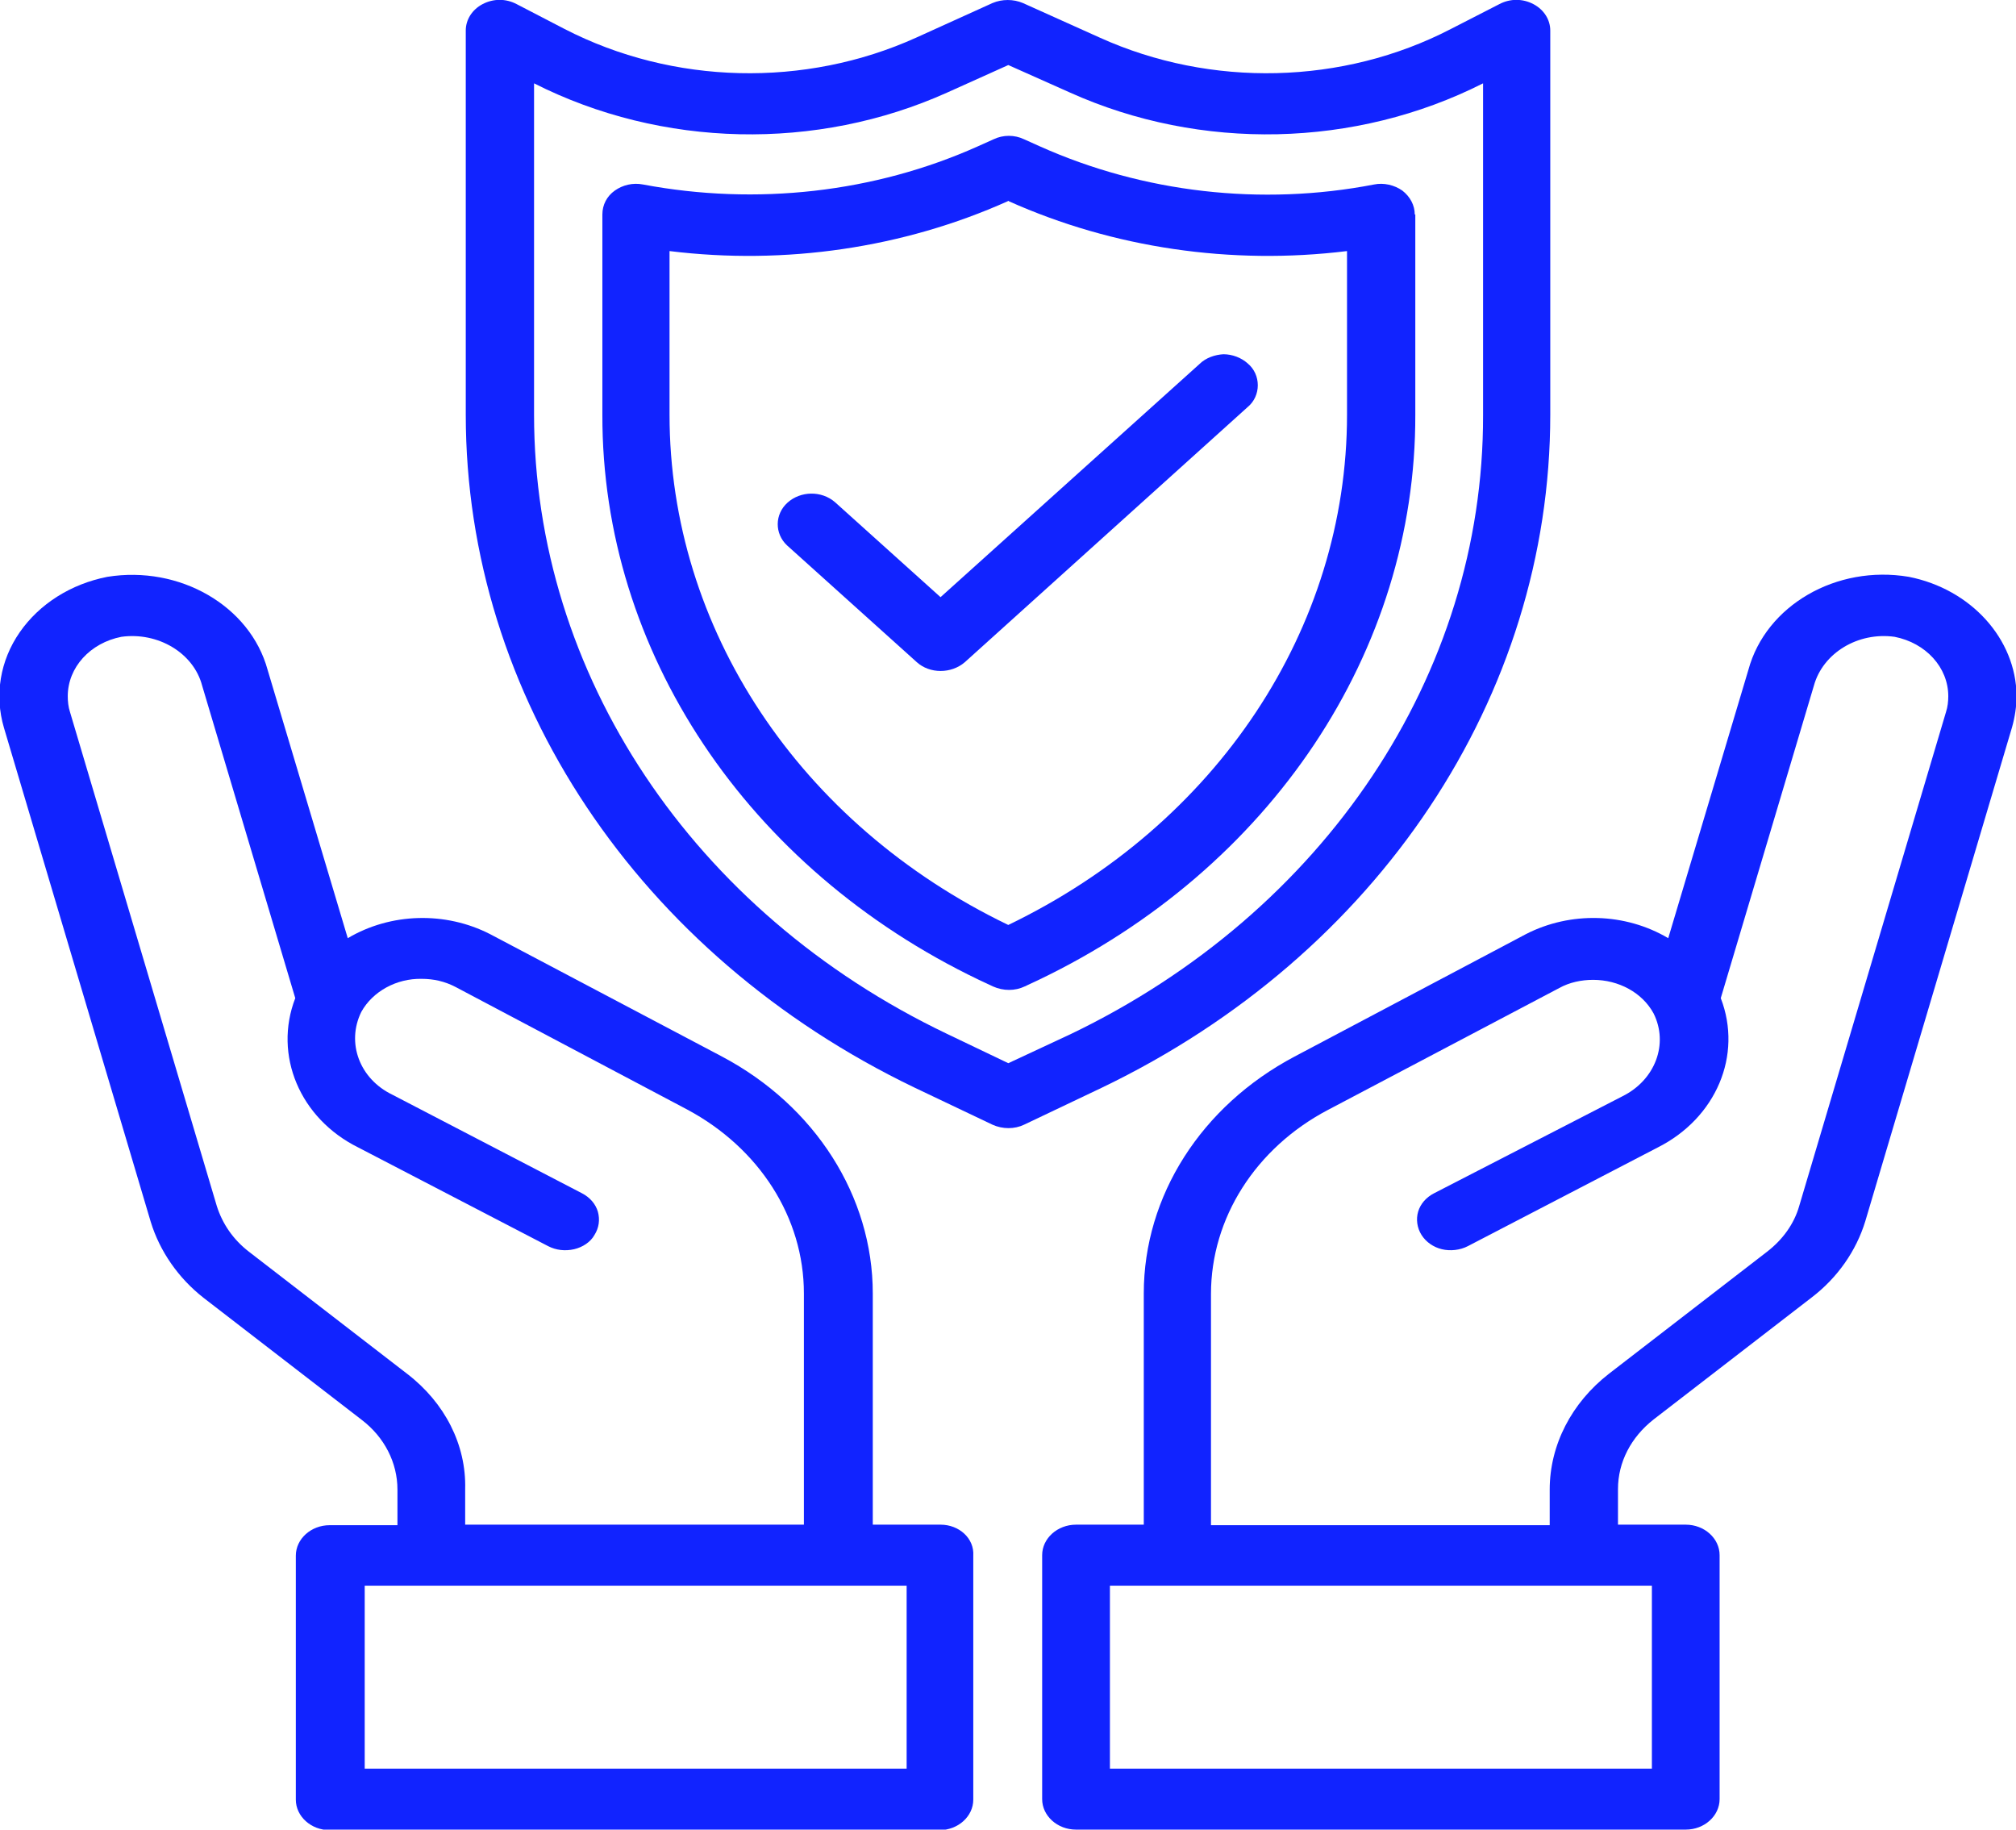 <svg width="54" height="49" viewBox="0 0 54 49" fill="none" xmlns="http://www.w3.org/2000/svg">
<path d="M51.127 15.448C49.191 15.122 47.301 16.211 46.832 17.939L44.685 25.126C43.536 24.445 42.069 24.404 40.874 25.017L34.675 28.297C32.179 29.618 30.637 32.027 30.637 34.64V40.833H28.822C28.323 40.833 27.915 41.201 27.915 41.65V48.183C27.915 48.632 28.323 49 28.822 49H45.154C45.653 49 46.061 48.632 46.061 48.183V41.65C46.061 41.201 45.653 40.833 45.154 40.833H43.339V39.88C43.339 39.159 43.687 38.492 44.292 38.016L48.526 34.749C49.222 34.218 49.721 33.497 49.963 32.707L53.894 19.477C53.97 19.205 54.015 18.919 54.015 18.633C54 17.109 52.79 15.775 51.127 15.448ZM44.247 47.367H29.73V42.467H44.247V47.367ZM52.125 19.069L48.193 32.299C48.057 32.775 47.755 33.197 47.331 33.524L43.097 36.791C42.099 37.566 41.51 38.696 41.51 39.894V40.847H32.437V34.654C32.437 32.626 33.631 30.747 35.567 29.727L41.767 26.46C42.039 26.31 42.356 26.242 42.674 26.242C43.354 26.242 43.989 26.582 44.292 27.14C44.7 27.957 44.337 28.923 43.46 29.359L38.41 31.959C38.198 32.068 38.047 32.245 37.986 32.449C37.926 32.653 37.956 32.884 38.077 33.075C38.198 33.265 38.395 33.401 38.621 33.456C38.848 33.51 39.105 33.483 39.317 33.374L44.398 30.734C45.971 29.944 46.681 28.256 46.092 26.732L48.587 18.361C48.828 17.49 49.766 16.918 50.749 17.055C51.581 17.218 52.186 17.871 52.186 18.647C52.186 18.783 52.17 18.933 52.125 19.069Z" fill="#1123FF"/>
<path d="M25.193 40.833H23.378V34.64C23.378 32.041 21.836 29.618 19.341 28.297L13.126 25.017C11.931 24.405 10.464 24.445 9.315 25.126L7.168 17.939C6.699 16.224 4.809 15.136 2.873 15.449C1.905 15.639 1.058 16.17 0.529 16.932C-9.91765e-05 17.694 -0.151 18.62 0.106 19.491L4.037 32.721C4.279 33.511 4.778 34.232 5.459 34.763L9.693 38.029C10.298 38.492 10.646 39.173 10.646 39.894V40.847H8.831C8.332 40.847 7.924 41.214 7.924 41.664V48.197C7.924 48.646 8.332 49.014 8.831 49.014H25.163C25.662 49.014 26.07 48.646 26.07 48.197V41.664C26.1 41.201 25.692 40.833 25.193 40.833ZM10.903 36.791L6.669 33.524C6.245 33.197 5.958 32.776 5.807 32.299L1.875 19.069C1.83 18.933 1.815 18.783 1.815 18.647C1.815 17.871 2.419 17.218 3.251 17.055C4.234 16.919 5.187 17.49 5.414 18.361L7.909 26.732C7.319 28.257 8.03 29.958 9.602 30.734L14.683 33.374C14.895 33.483 15.137 33.511 15.379 33.456C15.606 33.402 15.817 33.266 15.923 33.075C16.044 32.884 16.074 32.667 16.014 32.449C15.953 32.245 15.802 32.068 15.591 31.959L10.51 29.318C9.633 28.896 9.27 27.93 9.678 27.1C9.98 26.555 10.615 26.201 11.296 26.215C11.614 26.215 11.916 26.283 12.203 26.433L18.403 29.713C20.339 30.747 21.533 32.612 21.533 34.64V40.833H12.46V39.88C12.491 38.696 11.916 37.567 10.903 36.791ZM24.285 47.367H9.769V42.467H24.285V47.367Z" fill="#1123FF"/>
<path d="M41.525 11.107V0.817C41.525 0.531 41.358 0.259 41.071 0.109C40.784 -0.041 40.451 -0.041 40.164 0.109L38.863 0.776C35.975 2.273 32.436 2.355 29.457 1.007L27.401 0.082C27.144 -0.027 26.841 -0.027 26.584 0.082L24.543 1.007C21.564 2.355 18.025 2.273 15.122 0.776L13.836 0.109C13.549 -0.041 13.217 -0.041 12.929 0.109C12.642 0.259 12.476 0.531 12.476 0.817V11.107C12.476 18.647 17.103 25.575 24.497 29.128L26.584 30.121C26.856 30.244 27.174 30.244 27.431 30.121L29.518 29.128C36.912 25.575 41.525 18.647 41.525 11.107ZM27.008 28.474L25.359 27.685C18.555 24.432 14.305 18.048 14.305 11.107V2.232C17.723 3.961 21.866 4.056 25.375 2.477L27.008 1.742L28.656 2.477C32.164 4.056 36.308 3.961 39.725 2.232V11.12C39.74 18.062 35.476 24.432 28.671 27.699L27.008 28.474Z" fill="#1123FF"/>
<path d="M37.895 5.744C37.895 5.499 37.774 5.268 37.562 5.104C37.351 4.955 37.063 4.887 36.806 4.941C33.782 5.526 30.622 5.159 27.854 3.92L27.431 3.73C27.174 3.607 26.871 3.607 26.614 3.73L26.191 3.92C23.424 5.159 20.263 5.513 17.224 4.941C16.951 4.887 16.679 4.955 16.468 5.104C16.256 5.254 16.135 5.485 16.135 5.744V11.107C16.12 17.436 20.006 23.262 26.221 26.242L26.599 26.419C26.871 26.542 27.189 26.542 27.446 26.419L27.824 26.242C34.039 23.262 37.925 17.45 37.91 11.107V5.744H37.895ZM36.081 11.107C36.081 16.823 32.602 22.077 27.007 24.772C21.412 22.077 17.934 16.823 17.934 11.107V6.724C21.034 7.105 24.195 6.642 26.992 5.39L27.007 5.377L27.023 5.39C29.82 6.642 32.98 7.105 36.081 6.724V11.107Z" fill="#1123FF"/>
<path d="M32.134 9.745L25.193 15.993L22.365 13.448C22.002 13.135 21.443 13.148 21.095 13.461C20.747 13.774 20.747 14.291 21.08 14.605L24.558 17.735C24.905 18.048 25.48 18.048 25.843 17.735L33.419 10.902C33.6 10.753 33.691 10.535 33.691 10.317C33.691 10.099 33.6 9.882 33.419 9.732C33.253 9.582 33.011 9.487 32.769 9.487C32.542 9.5 32.3 9.582 32.134 9.745Z" fill="#1123FF"/>
</svg>

